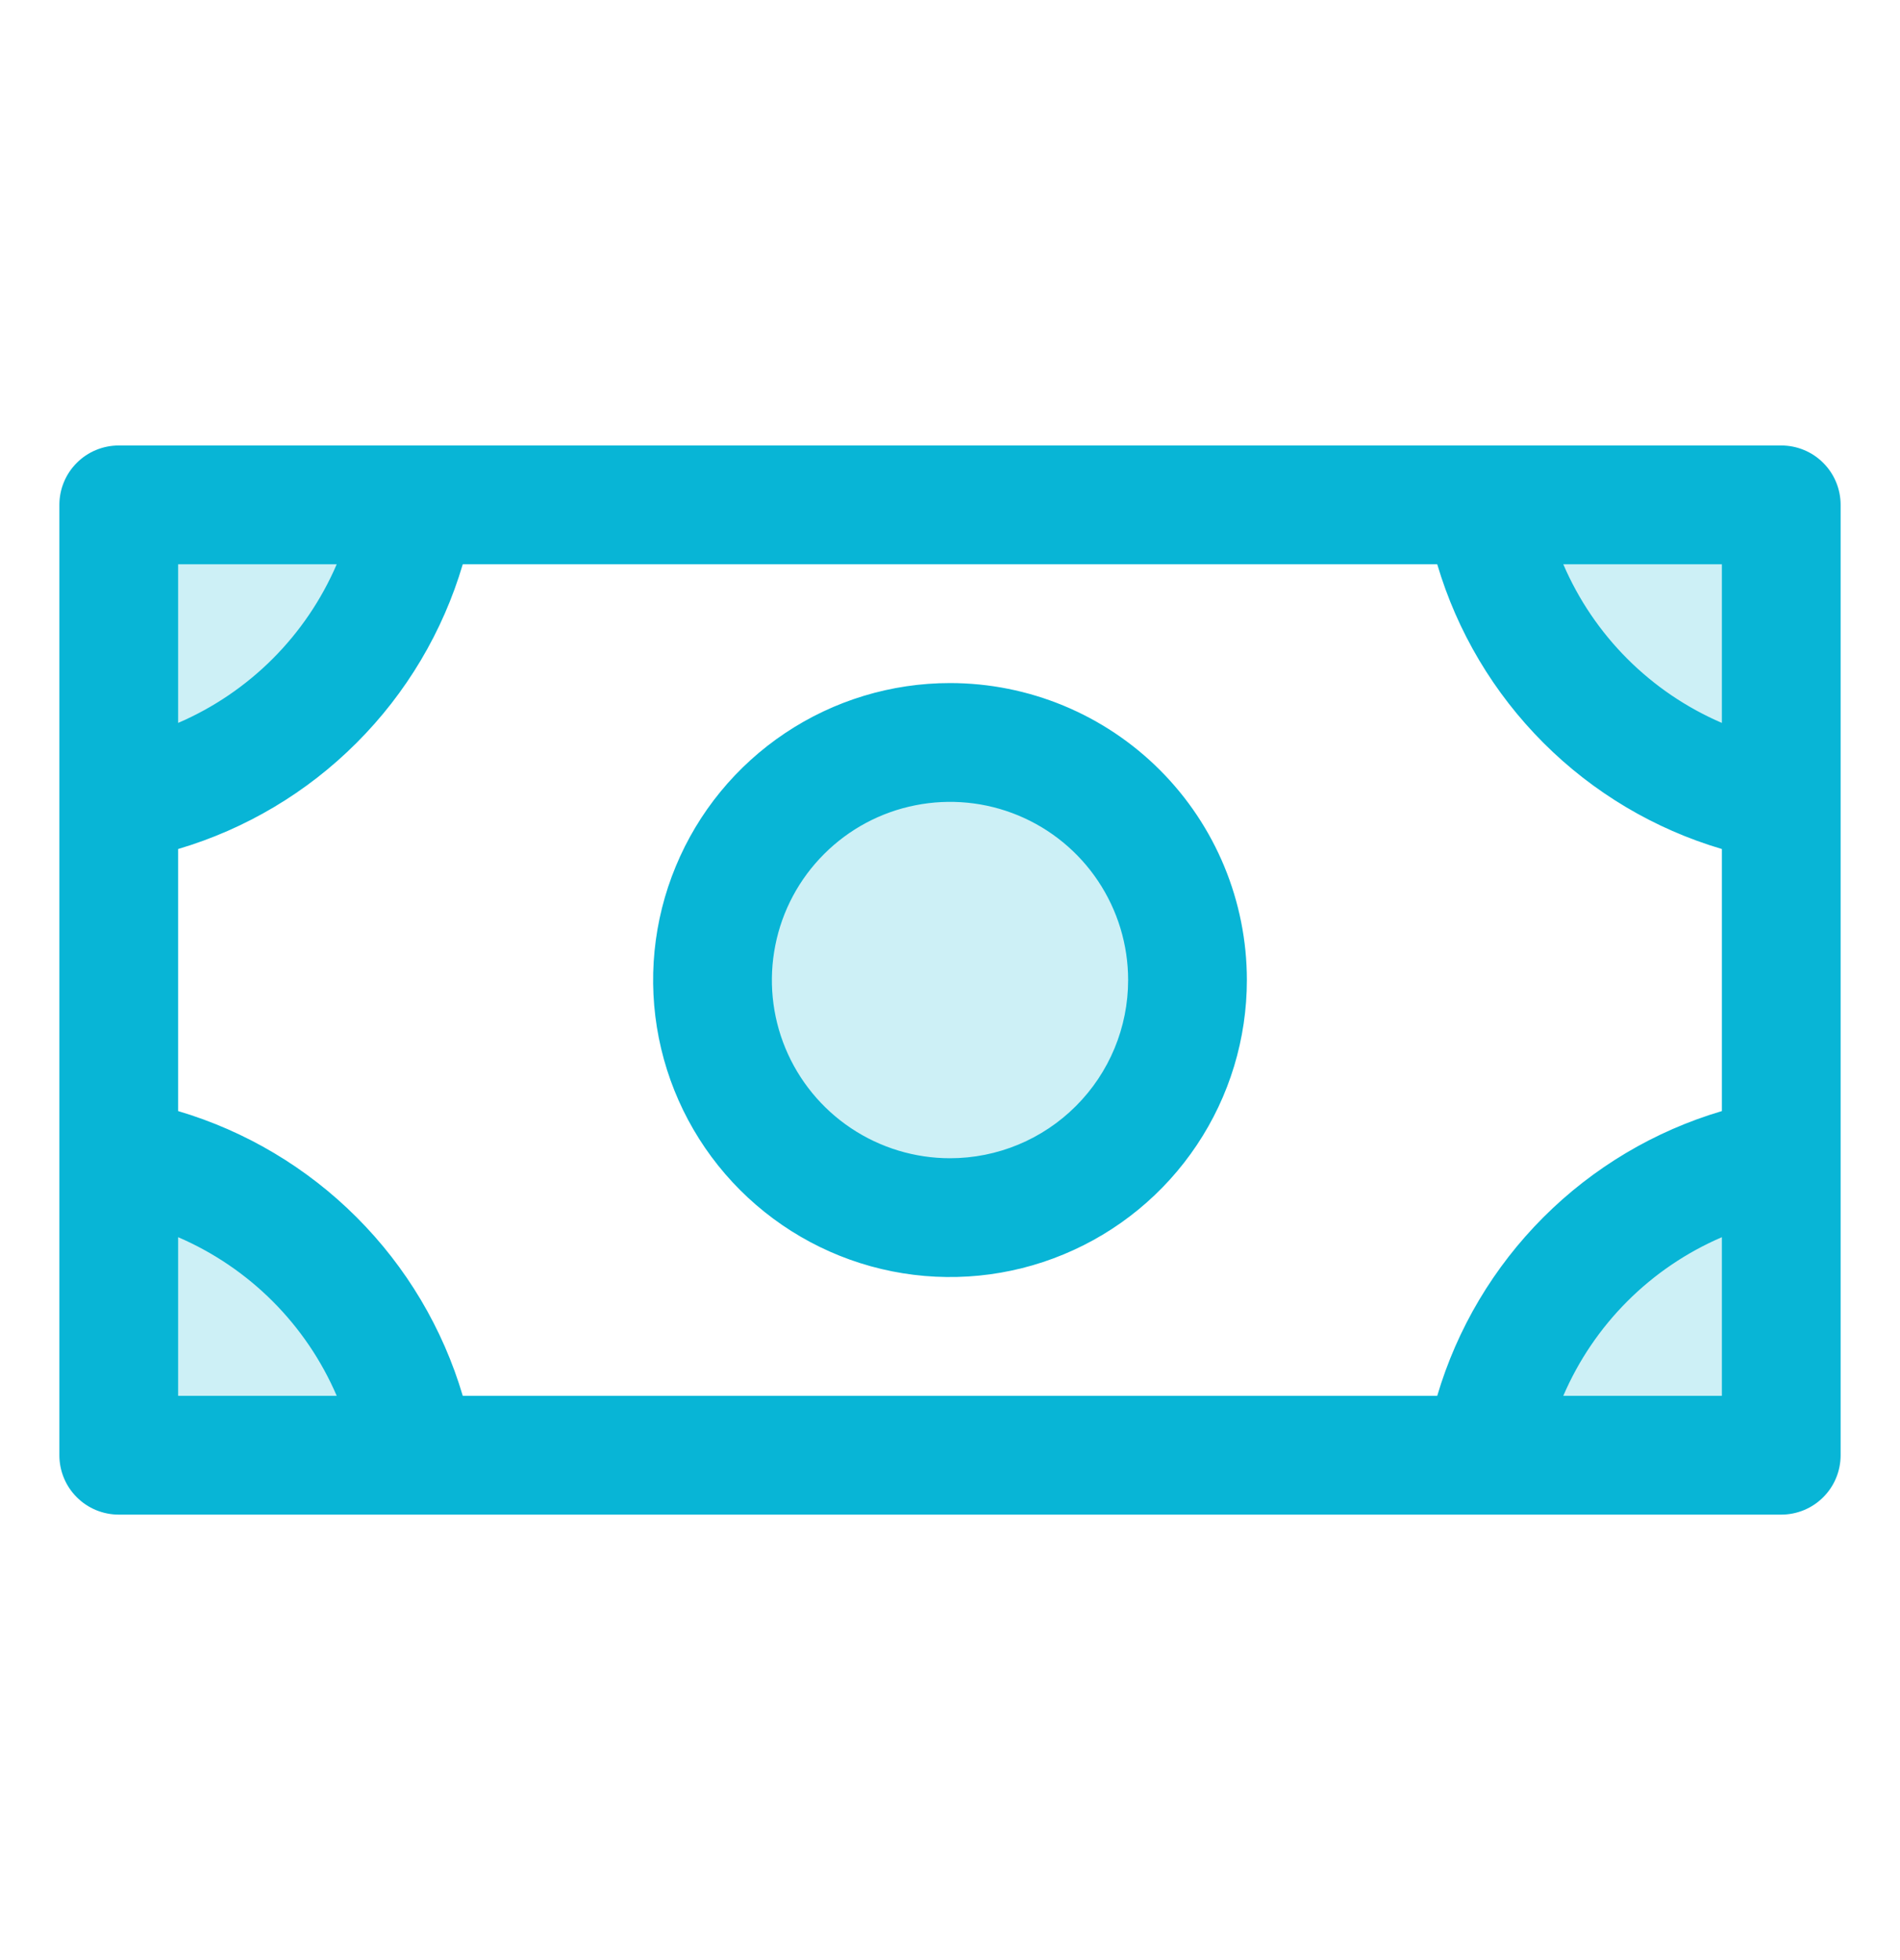 <svg width="32" height="33" viewBox="0 0 32 33" fill="none" xmlns="http://www.w3.org/2000/svg">
<path opacity="0.2" d="M20 16.5C20 17.291 19.765 18.064 19.326 18.722C18.886 19.38 18.262 19.893 17.531 20.195C16.8 20.498 15.996 20.578 15.22 20.423C14.444 20.269 13.731 19.888 13.172 19.328C12.612 18.769 12.231 18.056 12.077 17.28C11.922 16.504 12.002 15.7 12.305 14.969C12.607 14.238 13.12 13.614 13.778 13.174C14.435 12.735 15.209 12.5 16 12.5C17.061 12.5 18.078 12.921 18.828 13.672C19.579 14.422 20 15.439 20 16.5ZM25 8.5C25.212 9.749 25.807 10.902 26.703 11.797C27.599 12.693 28.751 13.288 30 13.5V8.5H25ZM25 24.5H30V19.5C28.751 19.712 27.599 20.307 26.703 21.203C25.807 22.099 25.212 23.251 25 24.5ZM2 19.5V24.5H7C6.788 23.251 6.193 22.099 5.297 21.203C4.402 20.307 3.249 19.712 2 19.5ZM2 13.5C3.249 13.288 4.402 12.693 5.297 11.797C6.193 10.902 6.788 9.749 7 8.5H2V13.5Z" fill="#08B5D6"/>
<path d="M16 11.5C15.011 11.5 14.044 11.793 13.222 12.343C12.4 12.892 11.759 13.673 11.381 14.587C11.002 15.5 10.903 16.506 11.096 17.476C11.289 18.445 11.765 19.336 12.464 20.035C13.164 20.735 14.055 21.211 15.024 21.404C15.995 21.597 17 21.498 17.913 21.119C18.827 20.741 19.608 20.1 20.157 19.278C20.707 18.456 21 17.489 21 16.5C21 15.174 20.473 13.902 19.535 12.964C18.598 12.027 17.326 11.5 16 11.5ZM16 19.5C15.407 19.5 14.827 19.324 14.333 18.994C13.84 18.665 13.455 18.196 13.228 17.648C13.001 17.1 12.942 16.497 13.058 15.915C13.173 15.333 13.459 14.798 13.879 14.379C14.298 13.959 14.833 13.673 15.415 13.558C15.997 13.442 16.6 13.501 17.148 13.728C17.696 13.955 18.165 14.34 18.494 14.833C18.824 15.327 19 15.907 19 16.5C19 17.296 18.684 18.059 18.121 18.621C17.559 19.184 16.796 19.5 16 19.5ZM30 7.5H2C1.735 7.5 1.48 7.605 1.293 7.793C1.105 7.98 1 8.235 1 8.5V24.5C1 24.765 1.105 25.02 1.293 25.207C1.48 25.395 1.735 25.5 2 25.5H30C30.265 25.5 30.52 25.395 30.707 25.207C30.895 25.02 31 24.765 31 24.5V8.5C31 8.235 30.895 7.98 30.707 7.793C30.52 7.605 30.265 7.5 30 7.5ZM3 9.5H5.671C5.155 10.7 4.199 11.655 3 12.171V9.5ZM3 23.5V20.829C4.199 21.345 5.155 22.3 5.671 23.5H3ZM29 23.5H26.329C26.845 22.3 27.8 21.345 29 20.829V23.5ZM29 18.706C27.864 19.042 26.831 19.657 25.994 20.494C25.157 21.331 24.542 22.364 24.206 23.5H7.794C7.458 22.364 6.844 21.331 6.006 20.494C5.169 19.657 4.136 19.042 3 18.706V14.294C4.136 13.958 5.169 13.344 6.006 12.506C6.844 11.669 7.458 10.636 7.794 9.5H24.206C24.542 10.636 25.157 11.669 25.994 12.506C26.831 13.344 27.864 13.958 29 14.294V18.706ZM29 12.171C27.8 11.655 26.845 10.7 26.329 9.5H29V12.171Z" fill="#08B5D6"/>
</svg>
